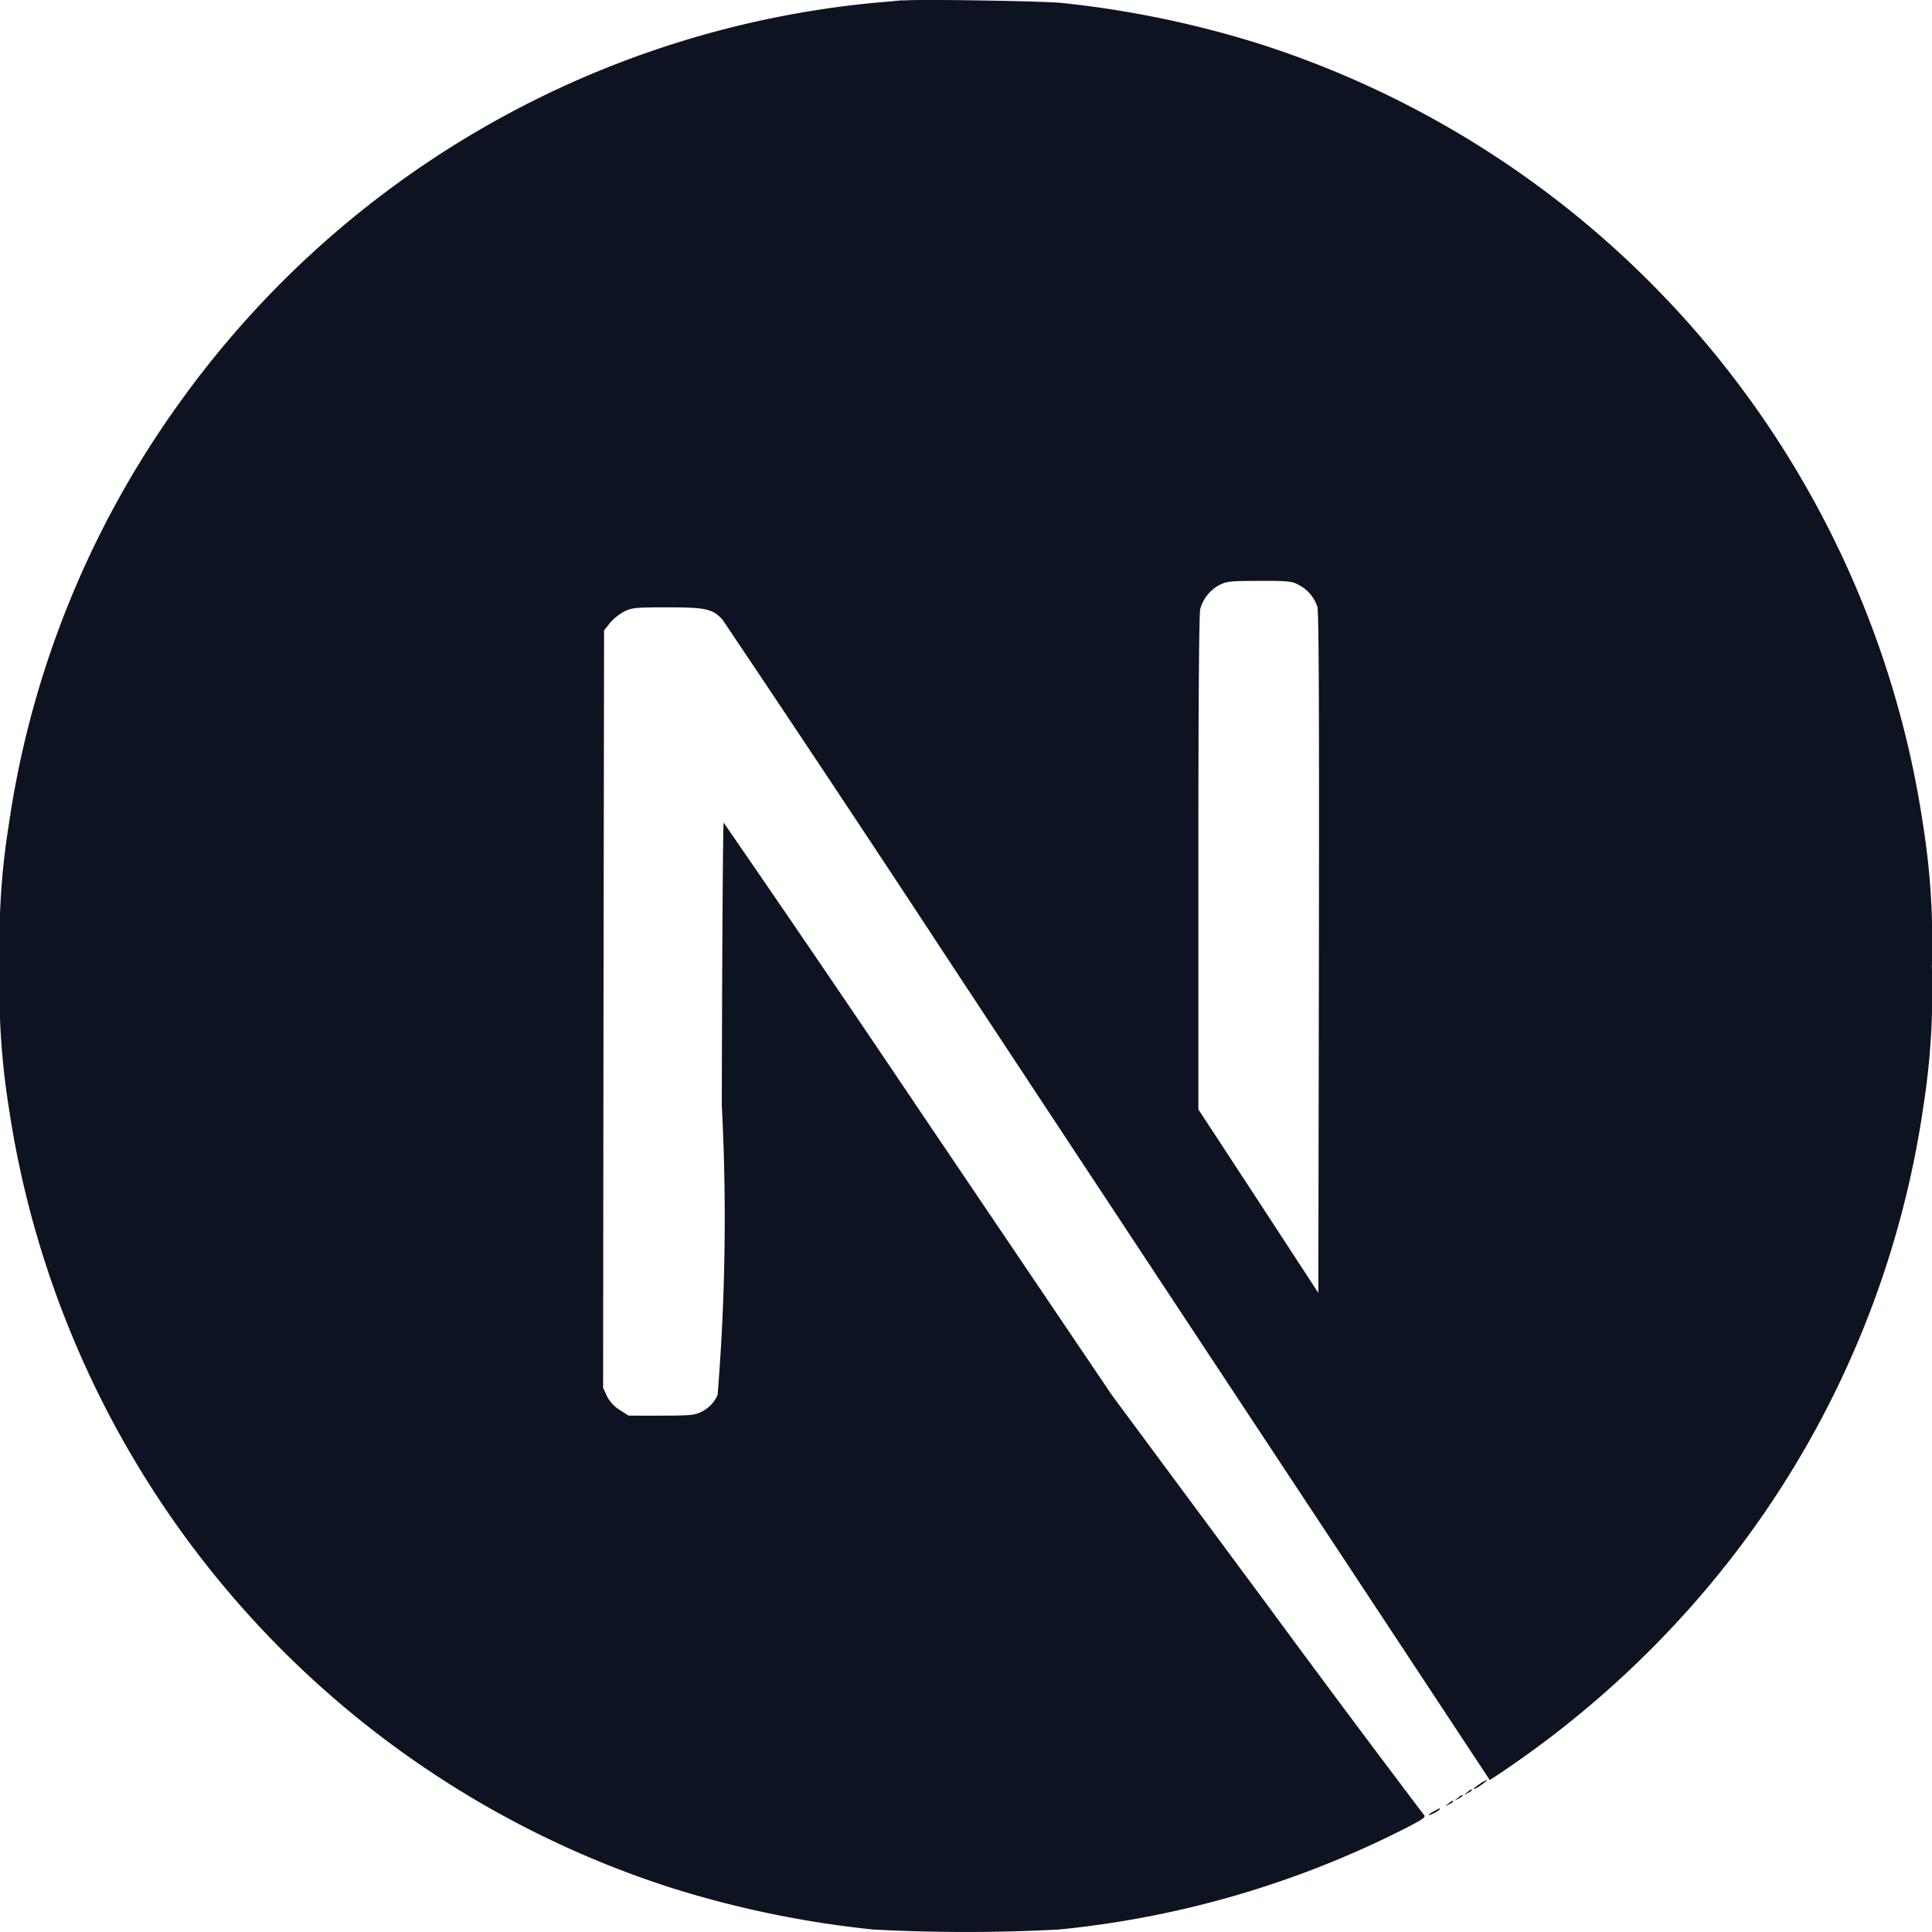 <svg xmlns="http://www.w3.org/2000/svg" width="30" height="30" viewBox="0 0 30 30">
  <path id="Icon_simple-next-dot-js" data-name="Icon simple-next-dot-js" d="M22.267,28.13c-.111.059-.105.083.006.026a.285.285,0,0,0,.088-.059C22.361,28.077,22.359,28.08,22.267,28.13Zm.223-.118c-.053.041-.053.044.011.011a.18.18,0,0,0,.065-.044C22.566,27.956,22.551,27.962,22.49,28.012Zm.146-.089c-.053.041-.053.044.011.011a.18.18,0,0,0,.065-.044C22.712,27.867,22.7,27.874,22.636,27.924Zm.146-.088c-.052.041-.052.044.011.011a.18.18,0,0,0,.065-.044C22.859,27.78,22.844,27.786,22.782,27.836Zm.2-.131c-.1.065-.135.109-.044.059.065-.037.17-.118.153-.12A.583.583,0,0,0,22.985,27.7ZM14.018.008c-.065.006-.27.026-.455.041A15.033,15.033,0,0,0,2.784,6.266,14.846,14.846,0,0,0,.137,12.82,11.5,11.5,0,0,0,0,15.005,11.509,11.509,0,0,0,.137,17.19,15.062,15.062,0,0,0,10.4,29.31a15.85,15.85,0,0,0,3.166.656,27.549,27.549,0,0,0,2.874,0,15.143,15.143,0,0,0,5.4-1.58c.258-.133.308-.168.273-.2q-1.233-1.629-2.443-3.275l-2.4-3.24-3.005-4.448q-1.5-2.232-3.026-4.445c-.011,0-.024,1.974-.029,4.386a33.962,33.962,0,0,1-.065,4.5.53.53,0,0,1-.258.266c-.094.048-.176.056-.619.056H9.763L9.628,21.9a.553.553,0,0,1-.2-.214l-.061-.133.006-5.879.009-5.882.091-.114A.8.8,0,0,1,9.694,9.5c.12-.059.168-.065.675-.065.6,0,.7.024.854.194q1.825,2.716,3.619,5.452c1.948,2.953,4.609,6.984,5.918,8.964l2.375,3.6.12-.079a15.426,15.426,0,0,0,3.081-2.7,14.926,14.926,0,0,0,3.53-7.668A11.5,11.5,0,0,0,30,15.008a11.509,11.509,0,0,0-.135-2.185A15.062,15.062,0,0,0,19.606.7,15.69,15.69,0,0,0,16.483.049C16.2.021,14.263-.012,14.021.012Zm6.14,9.073a.589.589,0,0,1,.3.346c.024.076.029,1.706.024,5.38l-.009,5.273-.93-1.425-.933-1.425V13.4c0-2.478.011-3.87.029-3.938a.605.605,0,0,1,.29-.37c.12-.061.164-.068.625-.068C19.985,9.022,20.061,9.029,20.159,9.081Z" transform="translate(-0.002 -0.004)" fill="#0d1321"/>
</svg>
